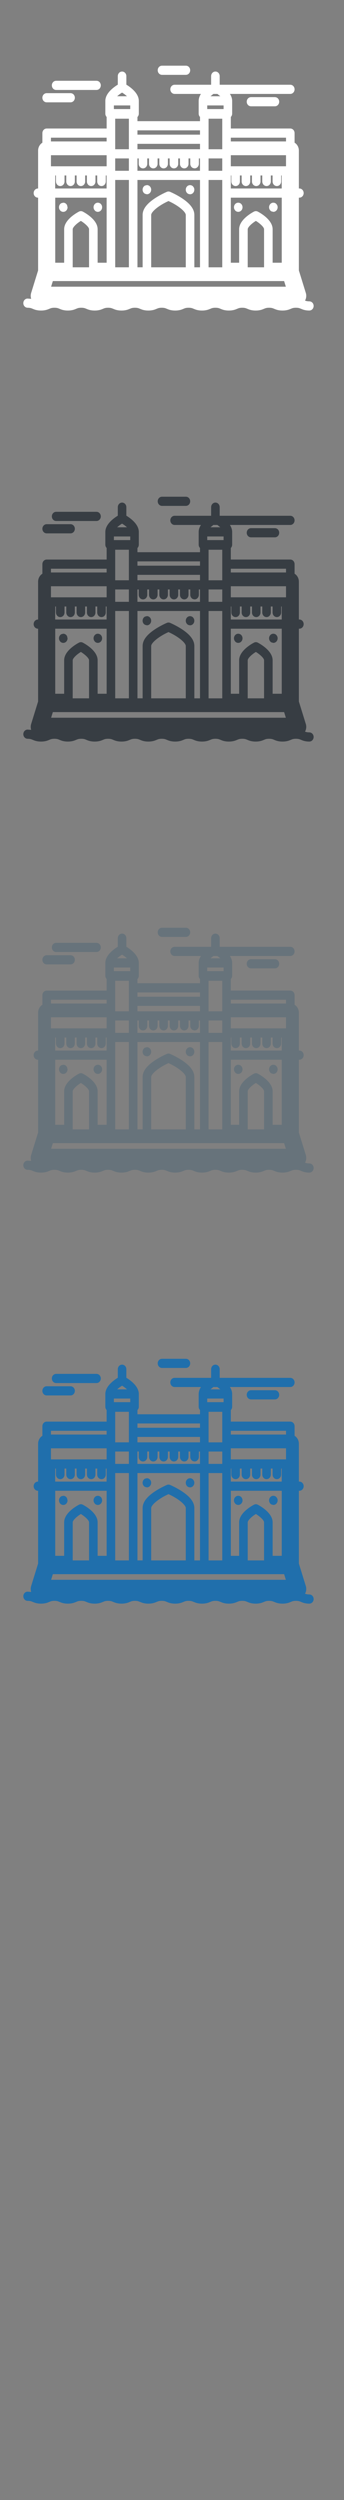 <svg width="32" height="232" viewBox="0 0 32 232" xmlns="http://www.w3.org/2000/svg" xmlns:sketch="http://www.bohemiancoding.com/sketch/ns"><rect x="0" y="0" width="32" height="232" fill="#808080" stroke="none"/><title>Mumbai</title><g sketch:type="MSLayerGroup" fill="none"><g fill="#373D43" sketch:type="MSShapeGroup"><path d="M17.499 57.983l.07.029.11.018c.105 0 .207-.045.281-.124l.007-.009c.116-.129.144-.323.068-.484l-.068-.103-.006-.008c-.101-.108-.256-.147-.392-.107l-.067.027c-.095.051-.167.14-.201.248-.033.108-.025.226.023.327.038.081.1.147.175.187" id="Fill-1"/><path d="M21.878 59.533c.075.082.177.127.284.127.105 0 .207-.044.281-.124.076-.079.118-.189.118-.302 0-.112-.042-.221-.116-.3-.118-.127-.31-.161-.46-.082-.095.051-.167.14-.201.247-.033.108-.025.226.023.327l.072.107" id="Fill-2"/><path d="M25.248 59.614l.18.046c.105 0 .206-.044.281-.124.122-.129.153-.328.076-.493l-.075-.111c-.118-.126-.31-.16-.459-.08-.095.051-.167.14-.201.247-.034.108-.025.226.023.327.038.081.1.146.175.188" id="Fill-3"/><path d="M6.283 59.234l-.044-.194-.054-.085-.019-.022c-.074-.078-.174-.124-.281-.124l-.177.044c-.115.061-.196.178-.216.313-.02.134.021.271.11.368.075.082.177.127.284.127.105 0 .206-.044.281-.124.075-.079.118-.189.118-.302" id="Fill-4"/><path d="M8.817 59.533c.075.082.177.127.284.127.105 0 .206-.044.281-.124.075-.079.118-.189.118-.302 0-.112-.042-.221-.116-.3-.118-.127-.31-.161-.46-.082-.095.051-.167.14-.201.247-.033.108-.025.226.023.327l.072.107" id="Fill-5"/><path d="M13.484 57.983l.18.046c.105 0 .206-.045.281-.124.122-.13.153-.329.075-.494-.068-.144-.205-.234-.356-.234l-.178.044c-.115.061-.196.178-.216.314-.021.135.022.273.113.37l.101.078" id="Fill-6"/><path d="M28.779 67.965c-.194 0-.297-.028-.405-.07.119-.212.148-.47.075-.706l-.648-2.094v-6.752h.049c.22 0 .398-.191.398-.426s-.178-.426-.398-.426h-.049v-3.515c0-.315-.16-.589-.398-.736v-.889c0-.235-.178-.426-.398-.426h-5.533v-1.071c.076-.077.124-.187.124-.308v-1.182c0-.235-.084-.452-.21-.648h5.619c.22 0 .398-.191.398-.426s-.178-.426-.398-.426h-6.554l-.015-.009v-.791c0-.235-.178-.426-.398-.426-.22 0-.398.191-.398.426v.791l-.015.009h-3.383c-.22 0-.398.19-.398.426 0 .235.178.426.398.426h2.449c-.126.196-.21.414-.21.648v1.182c0 .121.048.23.124.308v.391h-5.819v-.388c.077-.077.127-.187.127-.31v-1.182c0-.703-.747-1.257-1.159-1.509v-.791c0-.235-.178-.426-.398-.426-.22 0-.398.191-.398.426v.791c-.412.252-1.159.806-1.159 1.509v1.182c0 .12.047.228.121.306v1.073h-5.579c-.22 0-.398.191-.398.426v.889c-.238.148-.398.422-.398.736v3.515h-.017c-.22 0-.398.191-.398.426s.178.426.398.426h.017v6.752l-.648 2.094c-.055.179-.052.369.004.542l-.334-.026c-.22 0-.398.191-.398.426s.178.426.398.426c.237 0 .338.042.479.101.17.071.382.159.769.159s.599-.088.769-.159c.14-.059.242-.101.479-.101s.339.042.479.101c.17.071.382.159.769.159s.599-.088.769-.159c.14-.059.242-.101.479-.101s.338.042.479.101c.17.071.382.159.769.159s.599-.088.769-.159c.14-.059.242-.101.479-.101s.339.042.479.101c.17.071.382.159.769.159s.599-.088.769-.159c.141-.059.242-.101.479-.101s.339.042.479.101c.17.071.382.159.769.159s.599-.088.769-.159c.141-.059.242-.101.479-.101s.339.042.479.101c.17.071.382.159.769.159s.599-.088.769-.159c.14-.059.242-.101.479-.101s.338.042.479.101c.17.071.382.159.769.159s.599-.088.769-.159c.14-.059.242-.101.479-.101s.338.042.479.101c.17.071.382.159.769.159s.599-.088.769-.159c.141-.059.242-.101.479-.101s.338.042.479.101c.17.071.382.159.769.159s.599-.088.769-.159c.14-.059.242-.101.479-.101s.338.042.479.101c.17.071.382.159.769.159.388 0 .599-.088.77-.159.14-.059.242-.101.48-.101.237 0 .338.042.479.101.17.071.382.159.769.159.22 0 .399-.19.399-.426 0-.235-.178-.426-.399-.426zm-24.041-15.188h5.181v.349h-5.181v-.349zm6.617-4.185c.177.108.333.226.457.341h-.914c.124-.115.28-.233.457-.341zm-.761 1.192h1.522v.337h-1.522v-.337zm.122 2.313v-1.082h1.273v2.835h-1.273v-1.753zm9.134-3.381h.373l.27.217h-.913l.269-.217zm-.572 1.068h1.521v.337h-1.521v-.337zm.124 1.462v-.23h1.273v2.835h-1.273v-2.605zm7.189 15.359h-21.836l.161-.521h21.514l.161.521zm-19.828-2.224v-3.11c0-.16.315-.501.76-.772.383.236.761.584.761.772v3.535h-1.522v-.426zm6.023-11.034h5.819v.503h-5.819v-.503zm8.685 1.056h5.135v1.028h-5.135v-1.028zm-8.567.299v.498c0 .235.178.426.398.426.22 0 .398-.191.398-.426v-.498h.163v.498c0 .235.178.426.398.426.22 0 .398-.191.398-.426v-.498h.163v.498c0 .235.179.426.399.426.22 0 .398-.191.398-.426v-.498h.163v.498c0 .235.178.426.398.426.22 0 .398-.191.398-.426v-.498h.163v.498c0 .235.178.426.398.426.22 0 .398-.191.398-.426v-.498h.163v.498c0 .185.112.342.266.4l.133.026c.103 0 .195-.043.266-.111.081-.078.133-.189.133-.315v-.498h.106v1.147h-5.819v-1.147h.118zm-2.188.127v-.127h1.273v1.147h-1.273v-1.02zm2.07 1.998v-.127h5.819v8.106h-.526v-4.859c0-.166-.037-.329-.11-.491-.084-.184-.217-.367-.398-.549-.181-.18-.409-.36-.688-.54-.525-.339-1.042-.557-1.064-.567-.094-.039-.197-.039-.291 0-.022.009-.54.228-1.064.567-.805.52-1.196 1.037-1.196 1.579v4.859h-.481v-7.98zm1.278 7.554v-4.434c0-.277.653-.859 1.609-1.29.956.429 1.609 1.012 1.609 1.29v4.859h-3.218v-.426zm5.338-9.679h1.273v1.147h-1.273v-1.147zm1.273 2.125v7.98h-1.273v-8.106h1.273v.127zm-10.755-1.998v.603h-5.181v-1.028h5.181v.426zm.797 9.552v-7.681h1.273v8.106h-1.273v-.426zm12.326 0v-3.11c0-.16.315-.501.76-.772.383.236.761.584.761.772v3.535h-1.521v-.426zm-4.438-12.029v.144h-5.819v-.399h5.819v.255zm7.604 12.029h-.848v-3.11c0-.872-1.152-1.516-1.383-1.636-.11-.057-.239-.057-.349 0-.231.12-1.383.764-1.383 1.636v3.11h-.774v-6.038h4.737v6.038zm0-6.889h-4.737v-1.209h.048v.558c0 .235.178.426.398.426.22 0 .398-.191.398-.426v-.558h.163v.558c0 .235.178.426.398.426.22 0 .398-.191.398-.426v-.558h.163v.558c0 .235.178.426.398.426.22 0 .398-.191.398-.426v-.558h.163v.558c0 .235.178.426.398.426.22 0 .398-.191.398-.426v-.558h.163v.558c0 .235.178.426.398.426.22 0 .398-.191.398-.426v-.558h.054v1.209zm-4.737-4.715h5.135v.349h-5.135v-.349zm-16.335 4.05v-.544h.07v.558c0 .235.178.426.398.426.22 0 .398-.191.398-.426v-.558h.163v.558c0 .235.178.426.398.426.22 0 .398-.191.398-.426v-.558h.163v.558c0 .235.178.426.398.426.22 0 .398-.191.398-.426v-.558h.163v.558c0 .235.178.426.398.426.22 0 .398-.191.398-.426v-.558h.163v.558c0 .235.178.426.398.426.22 0 .398-.191.398-.426v-.558h.077v1.209h-4.783v-.665zm0 1.516h4.783v6.038h-.838v-3.11c0-.872-1.152-1.516-1.383-1.636-.11-.057-.239-.057-.349 0-.231.12-1.382.764-1.382 1.636v3.11h-.83v-6.038z" id="Fill-7"/><path d="M4.34 49.497h2.224c.22 0 .399-.191.399-.426s-.178-.426-.399-.426h-2.224c-.22 0-.398.191-.398.426s.178.426.398.426" id="Fill-8"/><path d="M5.221 48.348h3.758c.22 0 .398-.191.398-.426s-.178-.426-.398-.426h-3.758c-.22 0-.398.19-.398.426 0 .235.178.426.398.426" id="Fill-9"/><path d="M23.349 49.014c-.22 0-.398.191-.398.426s.178.425.398.425h2.225c.22 0 .398-.191.398-.425 0-.235-.178-.426-.398-.426h-2.225" id="Fill-10"/><path d="M15.069 46.946h2.225c.22 0 .398-.19.398-.426 0-.235-.178-.425-.398-.425h-2.225c-.22 0-.398.19-.398.425s.178.426.398.426" id="Fill-11"/></g><g fill="#fff" sketch:type="MSShapeGroup"><path d="M17.499 17.983l.07.029.11.018c.105 0 .207-.045.281-.124l.007-.009c.116-.129.144-.323.068-.484l-.068-.103-.006-.008c-.101-.108-.256-.147-.392-.107l-.067.027c-.095.051-.167.14-.201.248-.033.108-.025.226.023.327.038.081.1.147.175.187" id="Fill-1"/><path d="M21.878 19.533c.075.082.177.127.284.127.105 0 .207-.044.281-.124.076-.079.118-.189.118-.302 0-.112-.042-.221-.116-.3-.118-.127-.31-.161-.46-.082-.095.051-.167.14-.201.247-.033.108-.025.226.023.327l.072.107" id="Fill-2"/><path d="M25.248 19.614l.18.046c.105 0 .206-.044.281-.124.122-.129.153-.328.076-.493l-.075-.111c-.118-.126-.31-.16-.459-.08-.095.051-.167.14-.201.247-.034.108-.025.226.023.327.038.081.1.146.175.188" id="Fill-3"/><path d="M6.283 19.234l-.044-.194-.054-.085-.019-.022c-.074-.078-.174-.124-.281-.124l-.177.044c-.115.061-.196.178-.216.313-.02.134.021.271.11.368.075.082.177.127.284.127.105 0 .206-.044.281-.124.075-.079.118-.189.118-.302" id="Fill-4"/><path d="M8.817 19.533c.075.082.177.127.284.127.105 0 .206-.044.281-.124.075-.079.118-.189.118-.302 0-.112-.042-.221-.116-.3-.118-.127-.31-.161-.46-.082-.095.051-.167.14-.201.247-.033.108-.025.226.023.327l.072.107" id="Fill-5"/><path d="M13.484 17.983l.18.046c.105 0 .206-.045.281-.124.122-.13.153-.329.075-.494-.068-.144-.205-.234-.356-.234l-.178.044c-.115.061-.196.178-.216.314-.021.135.022.273.113.37l.101.078" id="Fill-6"/><path d="M28.779 27.965c-.194 0-.297-.028-.405-.07.119-.212.148-.47.075-.706l-.648-2.094v-6.752h.049c.22 0 .398-.191.398-.426s-.178-.426-.398-.426h-.049v-3.515c0-.315-.16-.589-.398-.736v-.889c0-.235-.178-.426-.398-.426h-5.533v-1.071c.076-.077.124-.187.124-.308v-1.182c0-.235-.084-.452-.21-.648h5.619c.22 0 .398-.191.398-.426s-.178-.426-.398-.426h-6.554l-.015-.009v-.791c0-.235-.178-.426-.398-.426-.22 0-.398.191-.398.426v.791l-.015.009h-3.383c-.22 0-.398.19-.398.426 0 .235.178.426.398.426h2.449c-.126.196-.21.414-.21.648v1.182c0 .121.048.23.124.308v.391h-5.819v-.388c.077-.077.127-.187.127-.31v-1.182c0-.703-.747-1.257-1.159-1.509v-.791c0-.235-.178-.426-.398-.426-.22 0-.398.191-.398.426v.791c-.412.252-1.159.806-1.159 1.509v1.182c0 .12.047.228.121.306v1.073h-5.579c-.22 0-.398.191-.398.426v.889c-.238.148-.398.422-.398.736v3.515h-.017c-.22 0-.398.191-.398.426s.178.426.398.426h.017v6.752l-.648 2.094c-.055.179-.052.369.004.542l-.334-.026c-.22 0-.398.191-.398.426s.178.426.398.426c.237 0 .338.042.479.101.17.071.382.159.769.159s.599-.088.769-.159c.14-.059.242-.101.479-.101s.339.042.479.101c.17.071.382.159.769.159s.599-.088.769-.159c.14-.059.242-.101.479-.101s.338.042.479.101c.17.071.382.159.769.159s.599-.088.769-.159c.14-.059.242-.101.479-.101s.339.042.479.101c.17.071.382.159.769.159s.599-.088.769-.159c.141-.059.242-.101.479-.101s.339.042.479.101c.17.071.382.159.769.159s.599-.088.769-.159c.141-.059.242-.101.479-.101s.339.042.479.101c.17.071.382.159.769.159s.599-.088.769-.159c.14-.059.242-.101.479-.101s.338.042.479.101c.17.071.382.159.769.159s.599-.088.769-.159c.14-.059.242-.101.479-.101s.338.042.479.101c.17.071.382.159.769.159s.599-.088.769-.159c.141-.059.242-.101.479-.101s.338.042.479.101c.17.071.382.159.769.159s.599-.088.769-.159c.14-.059.242-.101.479-.101s.338.042.479.101c.17.071.382.159.769.159.388 0 .599-.088.77-.159.14-.059.242-.101.48-.101.237 0 .338.042.479.101.17.071.382.159.769.159.22 0 .399-.19.399-.426 0-.235-.178-.426-.399-.426zm-24.041-15.188h5.181v.349h-5.181v-.349zm6.617-4.185c.177.108.333.226.457.341h-.914c.124-.115.28-.233.457-.341zm-.761 1.192h1.522v.337h-1.522v-.337zm.122 2.313v-1.082h1.273v2.835h-1.273v-1.753zm9.134-3.381h.373l.27.217h-.913l.269-.217zm-.572 1.068h1.521v.337h-1.521v-.337zm.124 1.462v-.23h1.273v2.835h-1.273v-2.605zm7.189 15.359h-21.836l.161-.521h21.514l.161.521zm-19.828-2.224v-3.11c0-.16.315-.501.76-.772.383.236.761.584.761.772v3.535h-1.522v-.426zm6.023-11.034h5.819v.503h-5.819v-.503zm8.685 1.056h5.135v1.028h-5.135v-1.028zm-8.567.299v.498c0 .235.178.426.398.426.22 0 .398-.191.398-.426v-.498h.163v.498c0 .235.178.426.398.426.22 0 .398-.191.398-.426v-.498h.163v.498c0 .235.179.426.399.426.22 0 .398-.191.398-.426v-.498h.163v.498c0 .235.178.426.398.426.22 0 .398-.191.398-.426v-.498h.163v.498c0 .235.178.426.398.426.22 0 .398-.191.398-.426v-.498h.163v.498c0 .185.112.342.266.4l.133.026c.103 0 .195-.043.266-.111.081-.078.133-.189.133-.315v-.498h.106v1.147h-5.819v-1.147h.118zm-2.188.127v-.127h1.273v1.147h-1.273v-1.02zm2.07 1.998v-.127h5.819v8.106h-.526v-4.859c0-.166-.037-.329-.11-.491-.084-.184-.217-.367-.398-.549-.181-.18-.409-.36-.688-.54-.525-.339-1.042-.557-1.064-.567-.094-.039-.197-.039-.291 0-.022.009-.54.228-1.064.567-.805.52-1.196 1.037-1.196 1.579v4.859h-.481v-7.98zm1.278 7.554v-4.434c0-.277.653-.859 1.609-1.29.956.429 1.609 1.012 1.609 1.29v4.859h-3.218v-.426zm5.338-9.679h1.273v1.147h-1.273v-1.147zm1.273 2.125v7.98h-1.273v-8.106h1.273v.127zm-10.755-1.998v.603h-5.181v-1.028h5.181v.426zm.797 9.552v-7.681h1.273v8.106h-1.273v-.426zm12.326 0v-3.11c0-.16.315-.501.76-.772.383.236.761.584.761.772v3.535h-1.521v-.426zm-4.438-12.029v.144h-5.819v-.399h5.819v.255zm7.604 12.029h-.848v-3.11c0-.872-1.152-1.516-1.383-1.636-.11-.057-.239-.057-.349 0-.231.12-1.383.764-1.383 1.636v3.11h-.774v-6.038h4.737v6.038zm0-6.889h-4.737v-1.209h.048v.558c0 .235.178.426.398.426.22 0 .398-.191.398-.426v-.558h.163v.558c0 .235.178.426.398.426.22 0 .398-.191.398-.426v-.558h.163v.558c0 .235.178.426.398.426.22 0 .398-.191.398-.426v-.558h.163v.558c0 .235.178.426.398.426.22 0 .398-.191.398-.426v-.558h.163v.558c0 .235.178.426.398.426.22 0 .398-.191.398-.426v-.558h.054v1.209zm-4.737-4.715h5.135v.349h-5.135v-.349zm-16.335 4.05v-.544h.07v.558c0 .235.178.426.398.426.22 0 .398-.191.398-.426v-.558h.163v.558c0 .235.178.426.398.426.22 0 .398-.191.398-.426v-.558h.163v.558c0 .235.178.426.398.426.22 0 .398-.191.398-.426v-.558h.163v.558c0 .235.178.426.398.426.22 0 .398-.191.398-.426v-.558h.163v.558c0 .235.178.426.398.426.22 0 .398-.191.398-.426v-.558h.077v1.209h-4.783v-.665zm0 1.516h4.783v6.038h-.838v-3.11c0-.872-1.152-1.516-1.383-1.636-.11-.057-.239-.057-.349 0-.231.12-1.382.764-1.382 1.636v3.11h-.83v-6.038z" id="Fill-7"/><path d="M4.34 9.497h2.224c.22 0 .399-.191.399-.426s-.178-.426-.399-.426h-2.224c-.22 0-.398.191-.398.426s.178.426.398.426" id="Fill-8"/><path d="M5.221 8.348h3.758c.22 0 .398-.191.398-.426s-.178-.426-.398-.426h-3.758c-.22 0-.398.19-.398.426 0 .235.178.426.398.426" id="Fill-9"/><path d="M23.349 9.014c-.22 0-.398.191-.398.426s.178.425.398.425h2.225c.22 0 .398-.191.398-.425 0-.235-.178-.426-.398-.426h-2.225" id="Fill-10"/><path d="M15.069 6.946h2.225c.22 0 .398-.19.398-.426 0-.235-.178-.425-.398-.425h-2.225c-.22 0-.398.19-.398.425s.178.426.398.426" id="Fill-11"/></g><g fill="#67737B" sketch:type="MSShapeGroup"><path d="M17.499 97.983l.07.029.11.018c.105 0 .207-.045.281-.124l.007-.009c.116-.129.144-.323.068-.484l-.068-.103-.006-.008c-.101-.108-.256-.147-.392-.107l-.067.027c-.095.051-.167.14-.201.248-.033.108-.025.226.023.327.038.081.1.147.175.187"/><path d="M21.878 99.533c.075.082.177.127.284.127.105 0 .207-.044.281-.124.076-.079.118-.189.118-.302 0-.112-.042-.221-.116-.3-.118-.127-.31-.161-.46-.082-.095.051-.167.14-.201.247-.033.108-.025.226.023.327l.072.107"/><path d="M25.248 99.614l.18.046c.105 0 .206-.044.281-.124.122-.129.153-.328.076-.493l-.075-.111c-.118-.126-.31-.16-.459-.08-.095.051-.167.14-.201.247-.034.108-.025.226.023.327.038.081.1.146.175.188"/><path d="M6.283 99.234l-.044-.194-.054-.085-.019-.022c-.074-.078-.174-.124-.281-.124l-.177.044c-.115.061-.196.178-.216.313-.02.134.021.271.11.368.075.082.177.127.284.127.105 0 .206-.044.281-.124.075-.079.118-.189.118-.302"/><path d="M8.817 99.533c.075.082.177.127.284.127.105 0 .206-.044.281-.124.075-.079.118-.189.118-.302 0-.112-.042-.221-.116-.3-.118-.127-.31-.161-.46-.082-.095.051-.167.14-.201.247-.033.108-.025.226.023.327l.072.107"/><path d="M13.484 97.983l.18.046c.105 0 .206-.045.281-.124.122-.13.153-.329.075-.494-.068-.144-.205-.234-.356-.234l-.178.044c-.115.061-.196.178-.216.314-.021.135.022.273.113.37l.101.078"/><path d="M28.779 107.965c-.194 0-.297-.028-.405-.07.119-.212.148-.47.075-.706l-.648-2.094v-6.752h.049c.22 0 .398-.191.398-.426s-.178-.426-.398-.426h-.049v-3.515c0-.315-.16-.589-.398-.736v-.889c0-.235-.178-.426-.398-.426h-5.533v-1.071c.076-.077.124-.187.124-.308v-1.182c0-.235-.084-.452-.21-.648h5.619c.22 0 .398-.191.398-.426s-.178-.426-.398-.426h-6.554l-.015-.009v-.791c0-.235-.178-.426-.398-.426-.22 0-.398.191-.398.426v.791l-.015.009h-3.383c-.22 0-.398.19-.398.426 0 .235.178.426.398.426h2.449c-.126.196-.21.414-.21.648v1.182c0 .121.048.23.124.308v.391h-5.819v-.388c.077-.077.127-.187.127-.31v-1.182c0-.703-.747-1.257-1.159-1.509v-.791c0-.235-.178-.426-.398-.426-.22 0-.398.191-.398.426v.791c-.412.252-1.159.806-1.159 1.509v1.182c0 .12.047.228.121.306v1.073h-5.579c-.22 0-.398.191-.398.426v.889c-.238.148-.398.422-.398.736v3.515h-.017c-.22 0-.398.191-.398.426s.178.426.398.426h.017v6.752l-.648 2.094c-.055.179-.052.369.004.542l-.334-.026c-.22 0-.398.191-.398.426s.178.426.398.426c.237 0 .338.042.479.101.17.071.382.159.769.159s.599-.088.769-.159c.14-.059.242-.101.479-.101s.339.042.479.101c.17.071.382.159.769.159s.599-.088.769-.159c.14-.059.242-.101.479-.101s.338.042.479.101c.17.071.382.159.769.159s.599-.088.769-.159c.14-.059.242-.101.479-.101s.339.042.479.101c.17.071.382.159.769.159s.599-.088.769-.159c.141-.059.242-.101.479-.101s.339.042.479.101c.17.071.382.159.769.159s.599-.088.769-.159c.141-.059.242-.101.479-.101s.339.042.479.101c.17.071.382.159.769.159s.599-.088.769-.159c.14-.059.242-.101.479-.101s.338.042.479.101c.17.071.382.159.769.159s.599-.088.769-.159c.14-.059.242-.101.479-.101s.338.042.479.101c.17.071.382.159.769.159s.599-.088.769-.159c.141-.059.242-.101.479-.101s.338.042.479.101c.17.071.382.159.769.159s.599-.088.769-.159c.14-.059.242-.101.479-.101s.338.042.479.101c.17.071.382.159.769.159.388 0 .599-.088.77-.159.14-.059.242-.101.48-.101.237 0 .338.042.479.101.17.071.382.159.769.159.22 0 .399-.19.399-.426 0-.235-.178-.426-.399-.426zm-24.041-15.188h5.181v.349h-5.181v-.349zm6.617-4.185c.177.108.333.226.457.341h-.914c.124-.115.28-.233.457-.341zm-.761 1.192h1.522v.337h-1.522v-.337zm.122 2.313v-1.082h1.273v2.835h-1.273v-1.753zm9.134-3.381h.373l.27.217h-.913l.269-.217zm-.572 1.068h1.521v.337h-1.521v-.337zm.124 1.462v-.23h1.273v2.835h-1.273v-2.605zm7.189 15.359h-21.836l.161-.521h21.514l.161.521zm-19.828-2.224v-3.11c0-.16.315-.501.76-.772.383.236.761.584.761.772v3.535h-1.522v-.426zm6.023-11.034h5.819v.503h-5.819v-.503zm8.685 1.056h5.135v1.028h-5.135v-1.028zm-8.567.299v.498c0 .235.178.426.398.426.22 0 .398-.191.398-.426v-.498h.163v.498c0 .235.178.426.398.426.22 0 .398-.191.398-.426v-.498h.163v.498c0 .235.179.426.399.426.22 0 .398-.191.398-.426v-.498h.163v.498c0 .235.178.426.398.426.22 0 .398-.191.398-.426v-.498h.163v.498c0 .235.178.426.398.426.22 0 .398-.191.398-.426v-.498h.163v.498c0 .185.112.342.266.4l.133.026c.103 0 .195-.043.266-.111.081-.078.133-.189.133-.315v-.498h.106v1.147h-5.819v-1.147h.118zm-2.188.127v-.127h1.273v1.147h-1.273v-1.02zm2.07 1.998v-.127h5.819v8.106h-.526v-4.859c0-.166-.037-.329-.11-.491-.084-.184-.217-.367-.398-.549-.181-.18-.409-.36-.688-.54-.525-.339-1.042-.557-1.064-.567-.094-.039-.197-.039-.291 0-.022.009-.54.228-1.064.567-.805.52-1.196 1.037-1.196 1.579v4.859h-.481v-7.98zm1.278 7.554v-4.434c0-.277.653-.859 1.609-1.29.956.429 1.609 1.012 1.609 1.29v4.859h-3.218v-.426zm5.338-9.679h1.273v1.147h-1.273v-1.147zm1.273 2.125v7.98h-1.273v-8.106h1.273v.127zm-10.755-1.998v.603h-5.181v-1.028h5.181v.426zm.797 9.552v-7.681h1.273v8.106h-1.273v-.426zm12.326 0v-3.11c0-.16.315-.501.76-.772.383.236.761.584.761.772v3.535h-1.521v-.426zm-4.438-12.029v.144h-5.819v-.399h5.819v.255zm7.604 12.029h-.848v-3.11c0-.872-1.152-1.516-1.383-1.636-.11-.057-.239-.057-.349 0-.231.12-1.383.764-1.383 1.636v3.11h-.774v-6.038h4.737v6.038zm0-6.889h-4.737v-1.209h.048v.558c0 .235.178.426.398.426.22 0 .398-.191.398-.426v-.558h.163v.558c0 .235.178.426.398.426.22 0 .398-.191.398-.426v-.558h.163v.558c0 .235.178.426.398.426.22 0 .398-.191.398-.426v-.558h.163v.558c0 .235.178.426.398.426.22 0 .398-.191.398-.426v-.558h.163v.558c0 .235.178.426.398.426.22 0 .398-.191.398-.426v-.558h.054v1.209zm-4.737-4.715h5.135v.349h-5.135v-.349zm-16.335 4.05v-.544h.07v.558c0 .235.178.426.398.426.22 0 .398-.191.398-.426v-.558h.163v.558c0 .235.178.426.398.426.22 0 .398-.191.398-.426v-.558h.163v.558c0 .235.178.426.398.426.22 0 .398-.191.398-.426v-.558h.163v.558c0 .235.178.426.398.426.22 0 .398-.191.398-.426v-.558h.163v.558c0 .235.178.426.398.426.22 0 .398-.191.398-.426v-.558h.077v1.209h-4.783v-.665zm0 1.516h4.783v6.038h-.838v-3.11c0-.872-1.152-1.516-1.383-1.636-.11-.057-.239-.057-.349 0-.231.12-1.382.764-1.382 1.636v3.11h-.83v-6.038z"/><path d="M4.34 89.497h2.224c.22 0 .399-.191.399-.426s-.178-.426-.399-.426h-2.224c-.22 0-.398.191-.398.426s.178.426.398.426"/><path d="M5.221 88.348h3.758c.22 0 .398-.191.398-.426s-.178-.426-.398-.426h-3.758c-.22 0-.398.19-.398.426 0 .235.178.426.398.426"/><path d="M23.349 89.014c-.22 0-.398.191-.398.426s.178.425.398.425h2.225c.22 0 .398-.191.398-.425 0-.235-.178-.426-.398-.426h-2.225"/><path d="M15.069 86.946h2.225c.22 0 .398-.19.398-.426 0-.235-.178-.425-.398-.425h-2.225c-.22 0-.398.19-.398.425s.178.426.398.426"/></g><g fill="#206FAC" sketch:type="MSShapeGroup"><path d="M17.499 137.983l.07.029.11.018c.105 0 .207-.045.281-.124l.007-.009c.116-.129.144-.323.068-.484l-.068-.103-.006-.008c-.101-.108-.256-.147-.392-.107l-.067.027c-.095.051-.167.14-.201.248-.033.108-.025.226.023.327.038.081.1.147.175.187M21.878 139.533c.075.082.177.127.284.127.105 0 .207-.044.281-.124.076-.079.118-.189.118-.302 0-.112-.042-.221-.116-.3-.118-.127-.31-.161-.46-.082-.095.051-.167.14-.201.247-.033.108-.025.226.023.327l.072.107M25.248 139.614l.18.046c.105 0 .206-.044.281-.124.122-.129.153-.328.076-.493l-.075-.111c-.118-.126-.31-.16-.459-.08-.095.051-.167.14-.201.247-.034.108-.025.226.023.327.038.081.1.146.175.188M6.283 139.234l-.044-.194-.054-.085-.019-.022c-.074-.078-.174-.124-.281-.124l-.177.044c-.115.061-.196.178-.216.313-.02.134.021.271.11.368.075.082.177.127.284.127.105 0 .206-.044.281-.124.075-.079.118-.189.118-.302M8.817 139.533c.075.082.177.127.284.127.105 0 .206-.044.281-.124.075-.079.118-.189.118-.302 0-.112-.042-.221-.116-.3-.118-.127-.31-.161-.46-.082-.095.051-.167.14-.201.247-.033.108-.025.226.023.327l.072.107M13.484 137.983l.18.046c.105 0 .206-.045.281-.124.122-.13.153-.329.075-.494-.068-.144-.205-.234-.356-.234l-.178.044c-.115.061-.196.178-.216.314-.021.135.022.273.113.37l.101.078"/><path d="M28.779 147.965c-.194 0-.297-.028-.405-.07.119-.212.148-.47.075-.706l-.648-2.094v-6.752h.049c.22 0 .398-.191.398-.426s-.178-.426-.398-.426h-.049v-3.515c0-.315-.16-.589-.398-.736v-.889c0-.235-.178-.426-.398-.426h-5.533v-1.071c.076-.077.124-.187.124-.308v-1.182c0-.235-.084-.452-.21-.648h5.619c.22 0 .398-.191.398-.426s-.178-.426-.398-.426h-6.554l-.015-.009v-.791c0-.235-.178-.426-.398-.426-.22 0-.398.191-.398.426v.791l-.015.009h-3.383c-.22 0-.398.19-.398.426 0 .235.178.426.398.426h2.449c-.126.196-.21.414-.21.648v1.182c0 .121.048.23.124.308v.391h-5.819v-.388c.077-.077.127-.187.127-.31v-1.182c0-.703-.747-1.257-1.159-1.509v-.791c0-.235-.178-.426-.398-.426-.22 0-.398.191-.398.426v.791c-.412.252-1.159.806-1.159 1.509v1.182c0 .12.047.228.121.306v1.073h-5.579c-.22 0-.398.191-.398.426v.889c-.238.148-.398.422-.398.736v3.515h-.017c-.22 0-.398.191-.398.426s.178.426.398.426h.017v6.752l-.648 2.094c-.055.179-.052.369.004.542l-.334-.026c-.22 0-.398.191-.398.426s.178.426.398.426c.237 0 .338.042.479.101.17.071.382.159.769.159s.599-.088.769-.159c.14-.059.242-.101.479-.101s.339.042.479.101c.17.071.382.159.769.159s.599-.088.769-.159c.14-.059.242-.101.479-.101s.338.042.479.101c.17.071.382.159.769.159s.599-.088.769-.159c.14-.059.242-.101.479-.101s.339.042.479.101c.17.071.382.159.769.159s.599-.088.769-.159c.141-.059.242-.101.479-.101s.339.042.479.101c.17.071.382.159.769.159s.599-.088.769-.159c.141-.059.242-.101.479-.101s.339.042.479.101c.17.071.382.159.769.159s.599-.088.769-.159c.14-.059.242-.101.479-.101s.338.042.479.101c.17.071.382.159.769.159s.599-.088.769-.159c.14-.059.242-.101.479-.101s.338.042.479.101c.17.071.382.159.769.159s.599-.088.769-.159c.141-.059.242-.101.479-.101s.338.042.479.101c.17.071.382.159.769.159s.599-.088.769-.159c.14-.059.242-.101.479-.101s.338.042.479.101c.17.071.382.159.769.159.388 0 .599-.088.77-.159.14-.059.242-.101.48-.101.237 0 .338.042.479.101.17.071.382.159.769.159.22 0 .399-.19.399-.426 0-.235-.178-.426-.399-.426zm-24.041-15.188h5.181v.349h-5.181v-.349zm6.617-4.185c.177.108.333.226.457.341h-.914c.124-.115.28-.233.457-.341zm-.761 1.192h1.522v.337h-1.522v-.337zm.122 2.313v-1.082h1.273v2.835h-1.273v-1.753zm9.134-3.381h.373l.27.217h-.913l.269-.217zm-.572 1.068h1.521v.337h-1.521v-.337zm.124 1.462v-.23h1.273v2.835h-1.273v-2.605zm7.189 15.359h-21.836l.161-.521h21.514l.161.521zm-19.828-2.224v-3.11c0-.16.315-.501.76-.772.383.236.761.584.761.772v3.535h-1.522v-.426zm6.023-11.034h5.819v.503h-5.819v-.503zm8.685 1.056h5.135v1.028h-5.135v-1.028zm-8.567.299v.498c0 .235.178.426.398.426.22 0 .398-.191.398-.426v-.498h.163v.498c0 .235.178.426.398.426.22 0 .398-.191.398-.426v-.498h.163v.498c0 .235.179.426.399.426.22 0 .398-.191.398-.426v-.498h.163v.498c0 .235.178.426.398.426.22 0 .398-.191.398-.426v-.498h.163v.498c0 .235.178.426.398.426.22 0 .398-.191.398-.426v-.498h.163v.498c0 .185.112.342.266.4l.133.026c.103 0 .195-.043.266-.111.081-.078.133-.189.133-.315v-.498h.106v1.147h-5.819v-1.147h.118zm-2.188.127v-.127h1.273v1.147h-1.273v-1.02zm2.07 1.998v-.127h5.819v8.106h-.526v-4.859c0-.166-.037-.329-.11-.491-.084-.184-.217-.367-.398-.549-.181-.18-.409-.36-.688-.54-.525-.339-1.042-.557-1.064-.567-.094-.039-.197-.039-.291 0-.022.009-.54.228-1.064.567-.805.52-1.196 1.037-1.196 1.579v4.859h-.481v-7.98zm1.278 7.554v-4.434c0-.277.653-.859 1.609-1.29.956.429 1.609 1.012 1.609 1.29v4.859h-3.218v-.426zm5.338-9.679h1.273v1.147h-1.273v-1.147zm1.273 2.125v7.98h-1.273v-8.106h1.273v.127zm-10.755-1.998v.603h-5.181v-1.028h5.181v.426zm.797 9.552v-7.681h1.273v8.106h-1.273v-.426zm12.326 0v-3.11c0-.16.315-.501.76-.772.383.236.761.584.761.772v3.535h-1.521v-.426zm-4.438-12.029v.144h-5.819v-.399h5.819v.255zm7.604 12.029h-.848v-3.11c0-.872-1.152-1.516-1.383-1.636-.11-.057-.239-.057-.349 0-.231.12-1.383.764-1.383 1.636v3.11h-.774v-6.038h4.737v6.038zm0-6.889h-4.737v-1.209h.048v.558c0 .235.178.426.398.426.22 0 .398-.191.398-.426v-.558h.163v.558c0 .235.178.426.398.426.22 0 .398-.191.398-.426v-.558h.163v.558c0 .235.178.426.398.426.22 0 .398-.191.398-.426v-.558h.163v.558c0 .235.178.426.398.426.22 0 .398-.191.398-.426v-.558h.163v.558c0 .235.178.426.398.426.22 0 .398-.191.398-.426v-.558h.054v1.209zm-4.737-4.715h5.135v.349h-5.135v-.349zm-16.335 4.05v-.544h.07v.558c0 .235.178.426.398.426.22 0 .398-.191.398-.426v-.558h.163v.558c0 .235.178.426.398.426.22 0 .398-.191.398-.426v-.558h.163v.558c0 .235.178.426.398.426.22 0 .398-.191.398-.426v-.558h.163v.558c0 .235.178.426.398.426.22 0 .398-.191.398-.426v-.558h.163v.558c0 .235.178.426.398.426.22 0 .398-.191.398-.426v-.558h.077v1.209h-4.783v-.665zm0 1.516h4.783v6.038h-.838v-3.11c0-.872-1.152-1.516-1.383-1.636-.11-.057-.239-.057-.349 0-.231.12-1.382.764-1.382 1.636v3.11h-.83v-6.038zM4.34 129.497h2.224c.22 0 .399-.191.399-.426s-.178-.426-.399-.426h-2.224c-.22 0-.398.191-.398.426s.178.426.398.426M5.221 128.348h3.758c.22 0 .398-.191.398-.426s-.178-.426-.398-.426h-3.758c-.22 0-.398.19-.398.426 0 .235.178.426.398.426M23.349 129.014c-.22 0-.398.191-.398.426s.178.425.398.425h2.225c.22 0 .398-.191.398-.425 0-.235-.178-.426-.398-.426h-2.225M15.069 126.946h2.225c.22 0 .398-.19.398-.426 0-.235-.178-.425-.398-.425h-2.225c-.22 0-.398.19-.398.425s.178.426.398.426"/></g></g></svg>